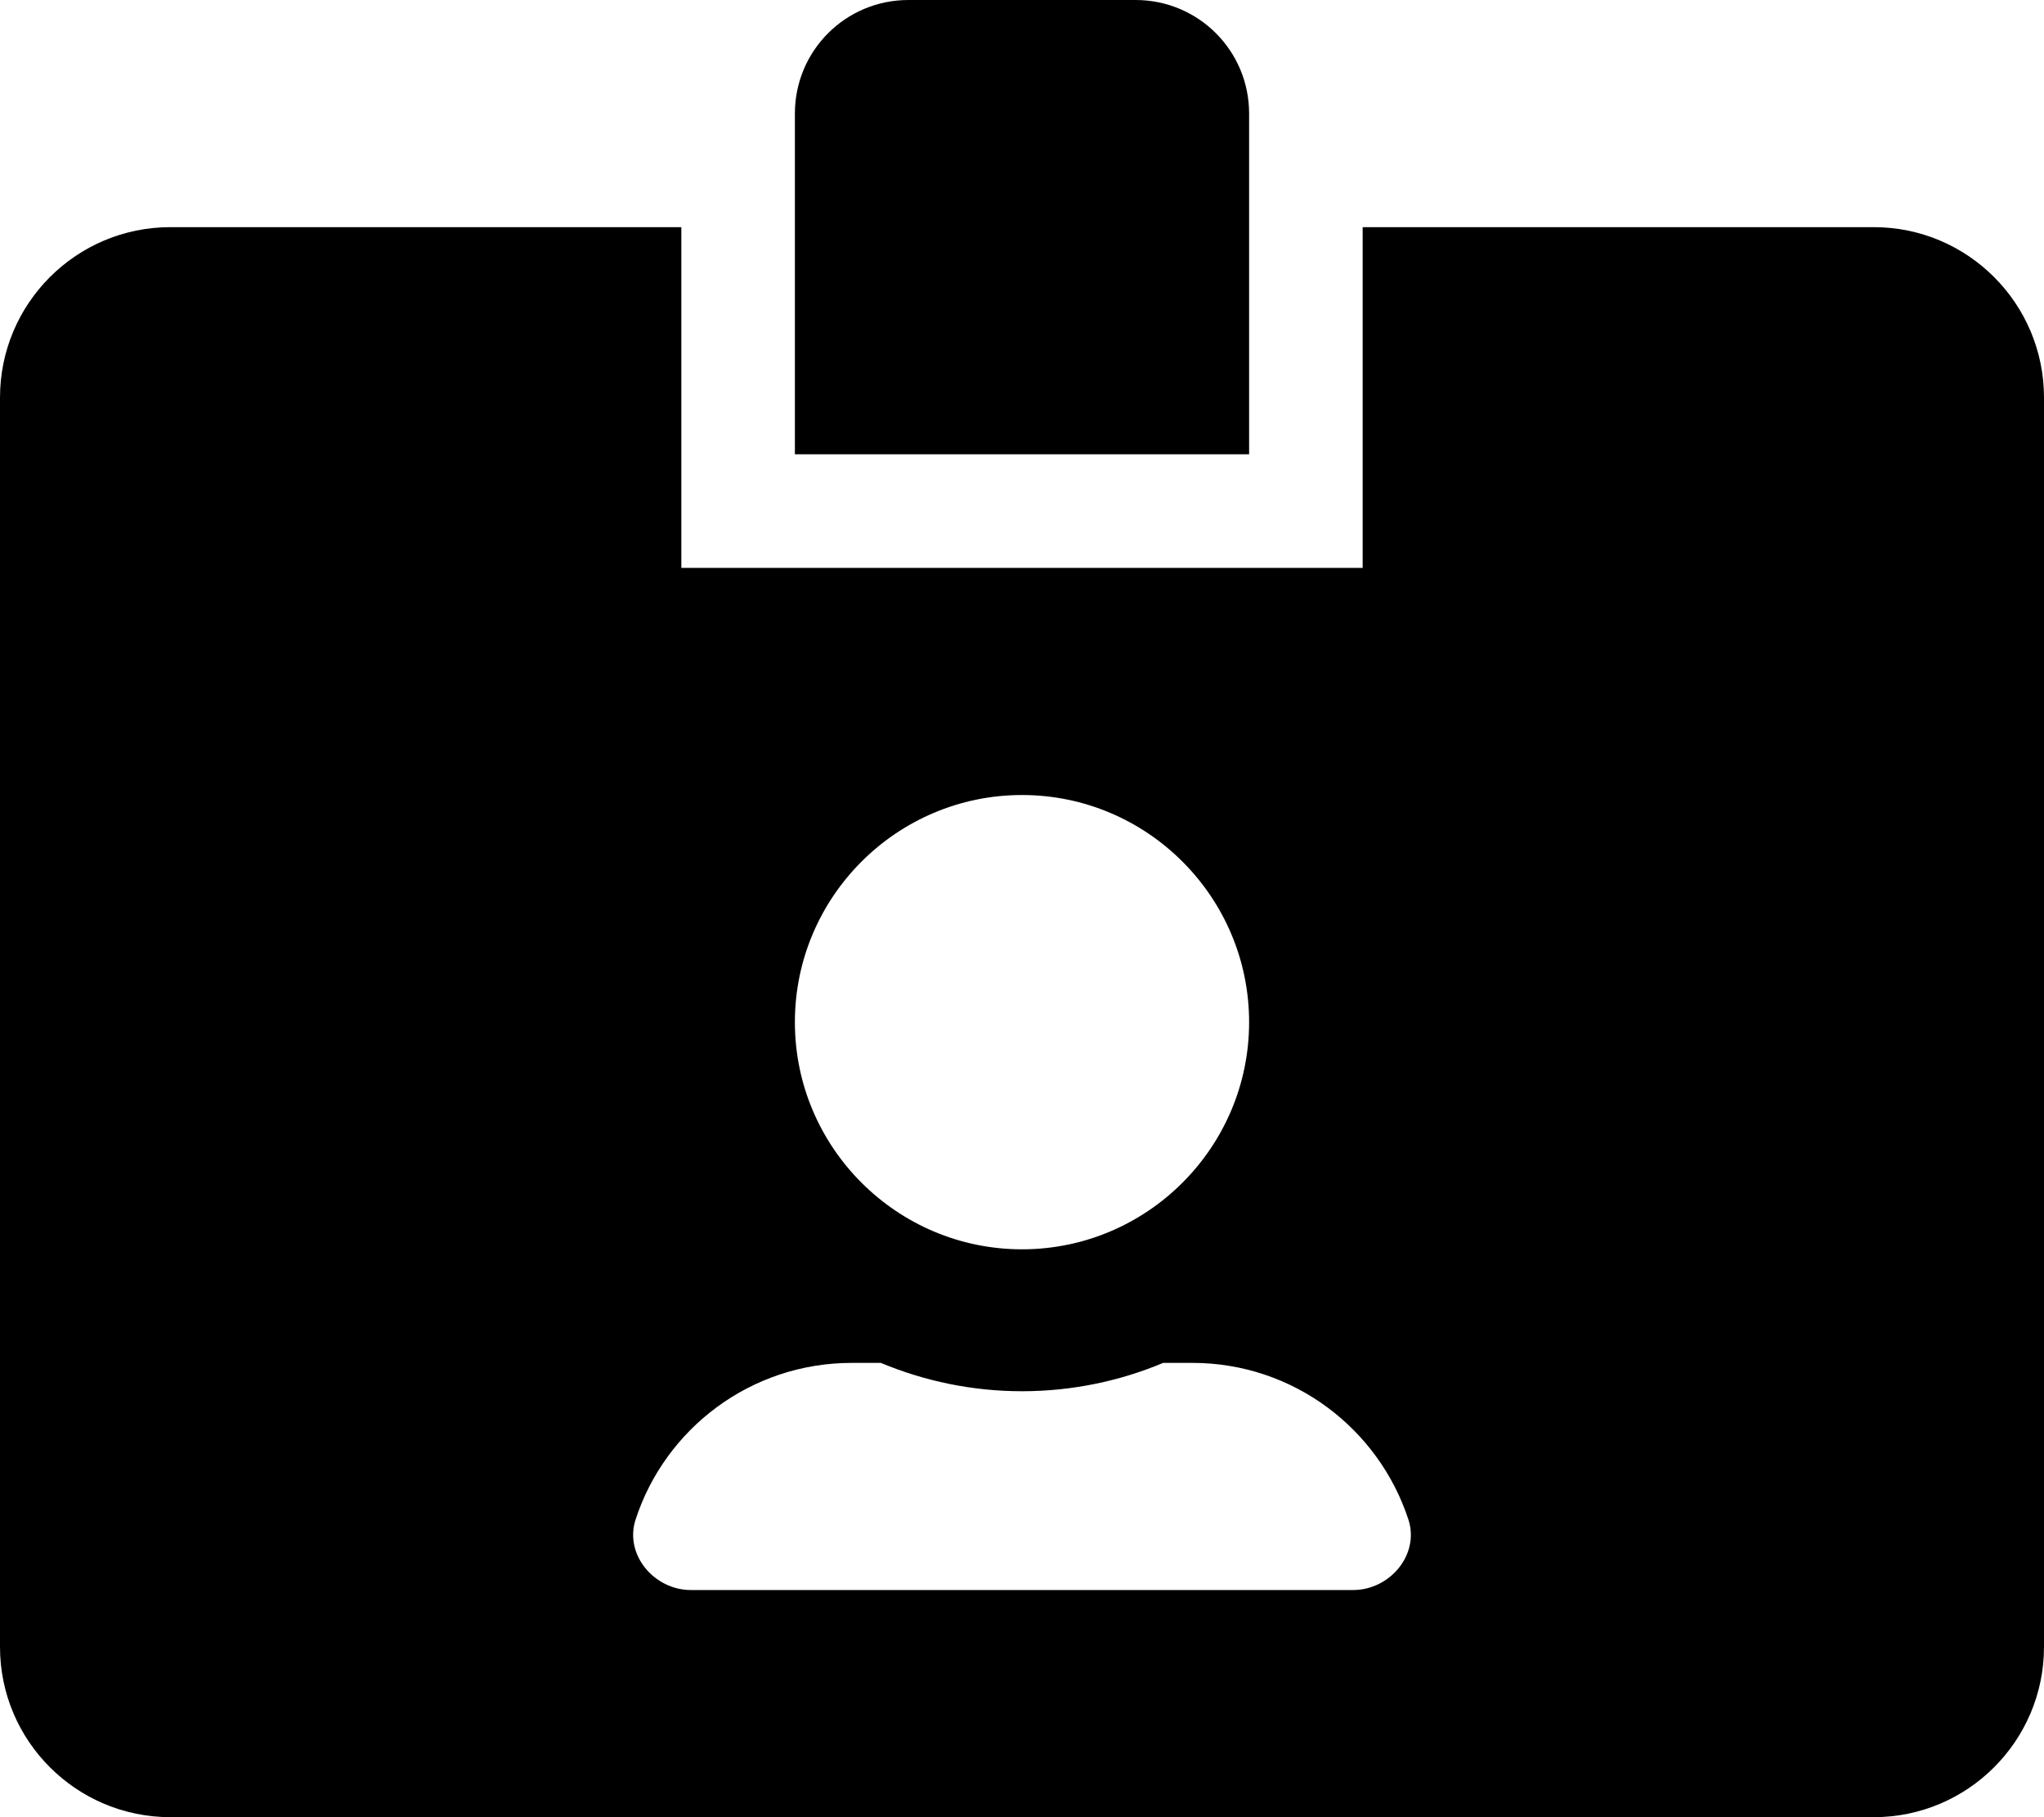 <svg height="1000" width="1125" xmlns="http://www.w3.org/2000/svg"><path d="M1031.3 125c51.7 0 93.7 42 93.7 93.8v687.5c0 51.7 -42 93.7 -93.7 93.7H93.8C42 1000 0 958 0 906.3V218.8C0 167 42 125 93.8 125H375v187.5h375V125h281.3zM562.5 437.5c-68.9 0 -125 56.1 -125 125s56.1 125 125 125 125 -56.1 125 -125 -56.1 -125 -125 -125zM744.7 875c20.3 0 36.7 -19.5 30.5 -38.7C758.8 786.1 711.7 750 656.3 750h-16.1c-23.8 10 -50.2 15.6 -77.7 15.6S508.8 760 484.8 750h-16c-55.7 0 -102.8 36.3 -119 86.3 -6.2 19.2 10.2 38.7 30.5 38.7h364.4zM687.5 62.5V250h-250V62.5C437.5 27.9 465.4 0 500 0h125c34.6 0 62.5 27.9 62.5 62.5z"/></svg>